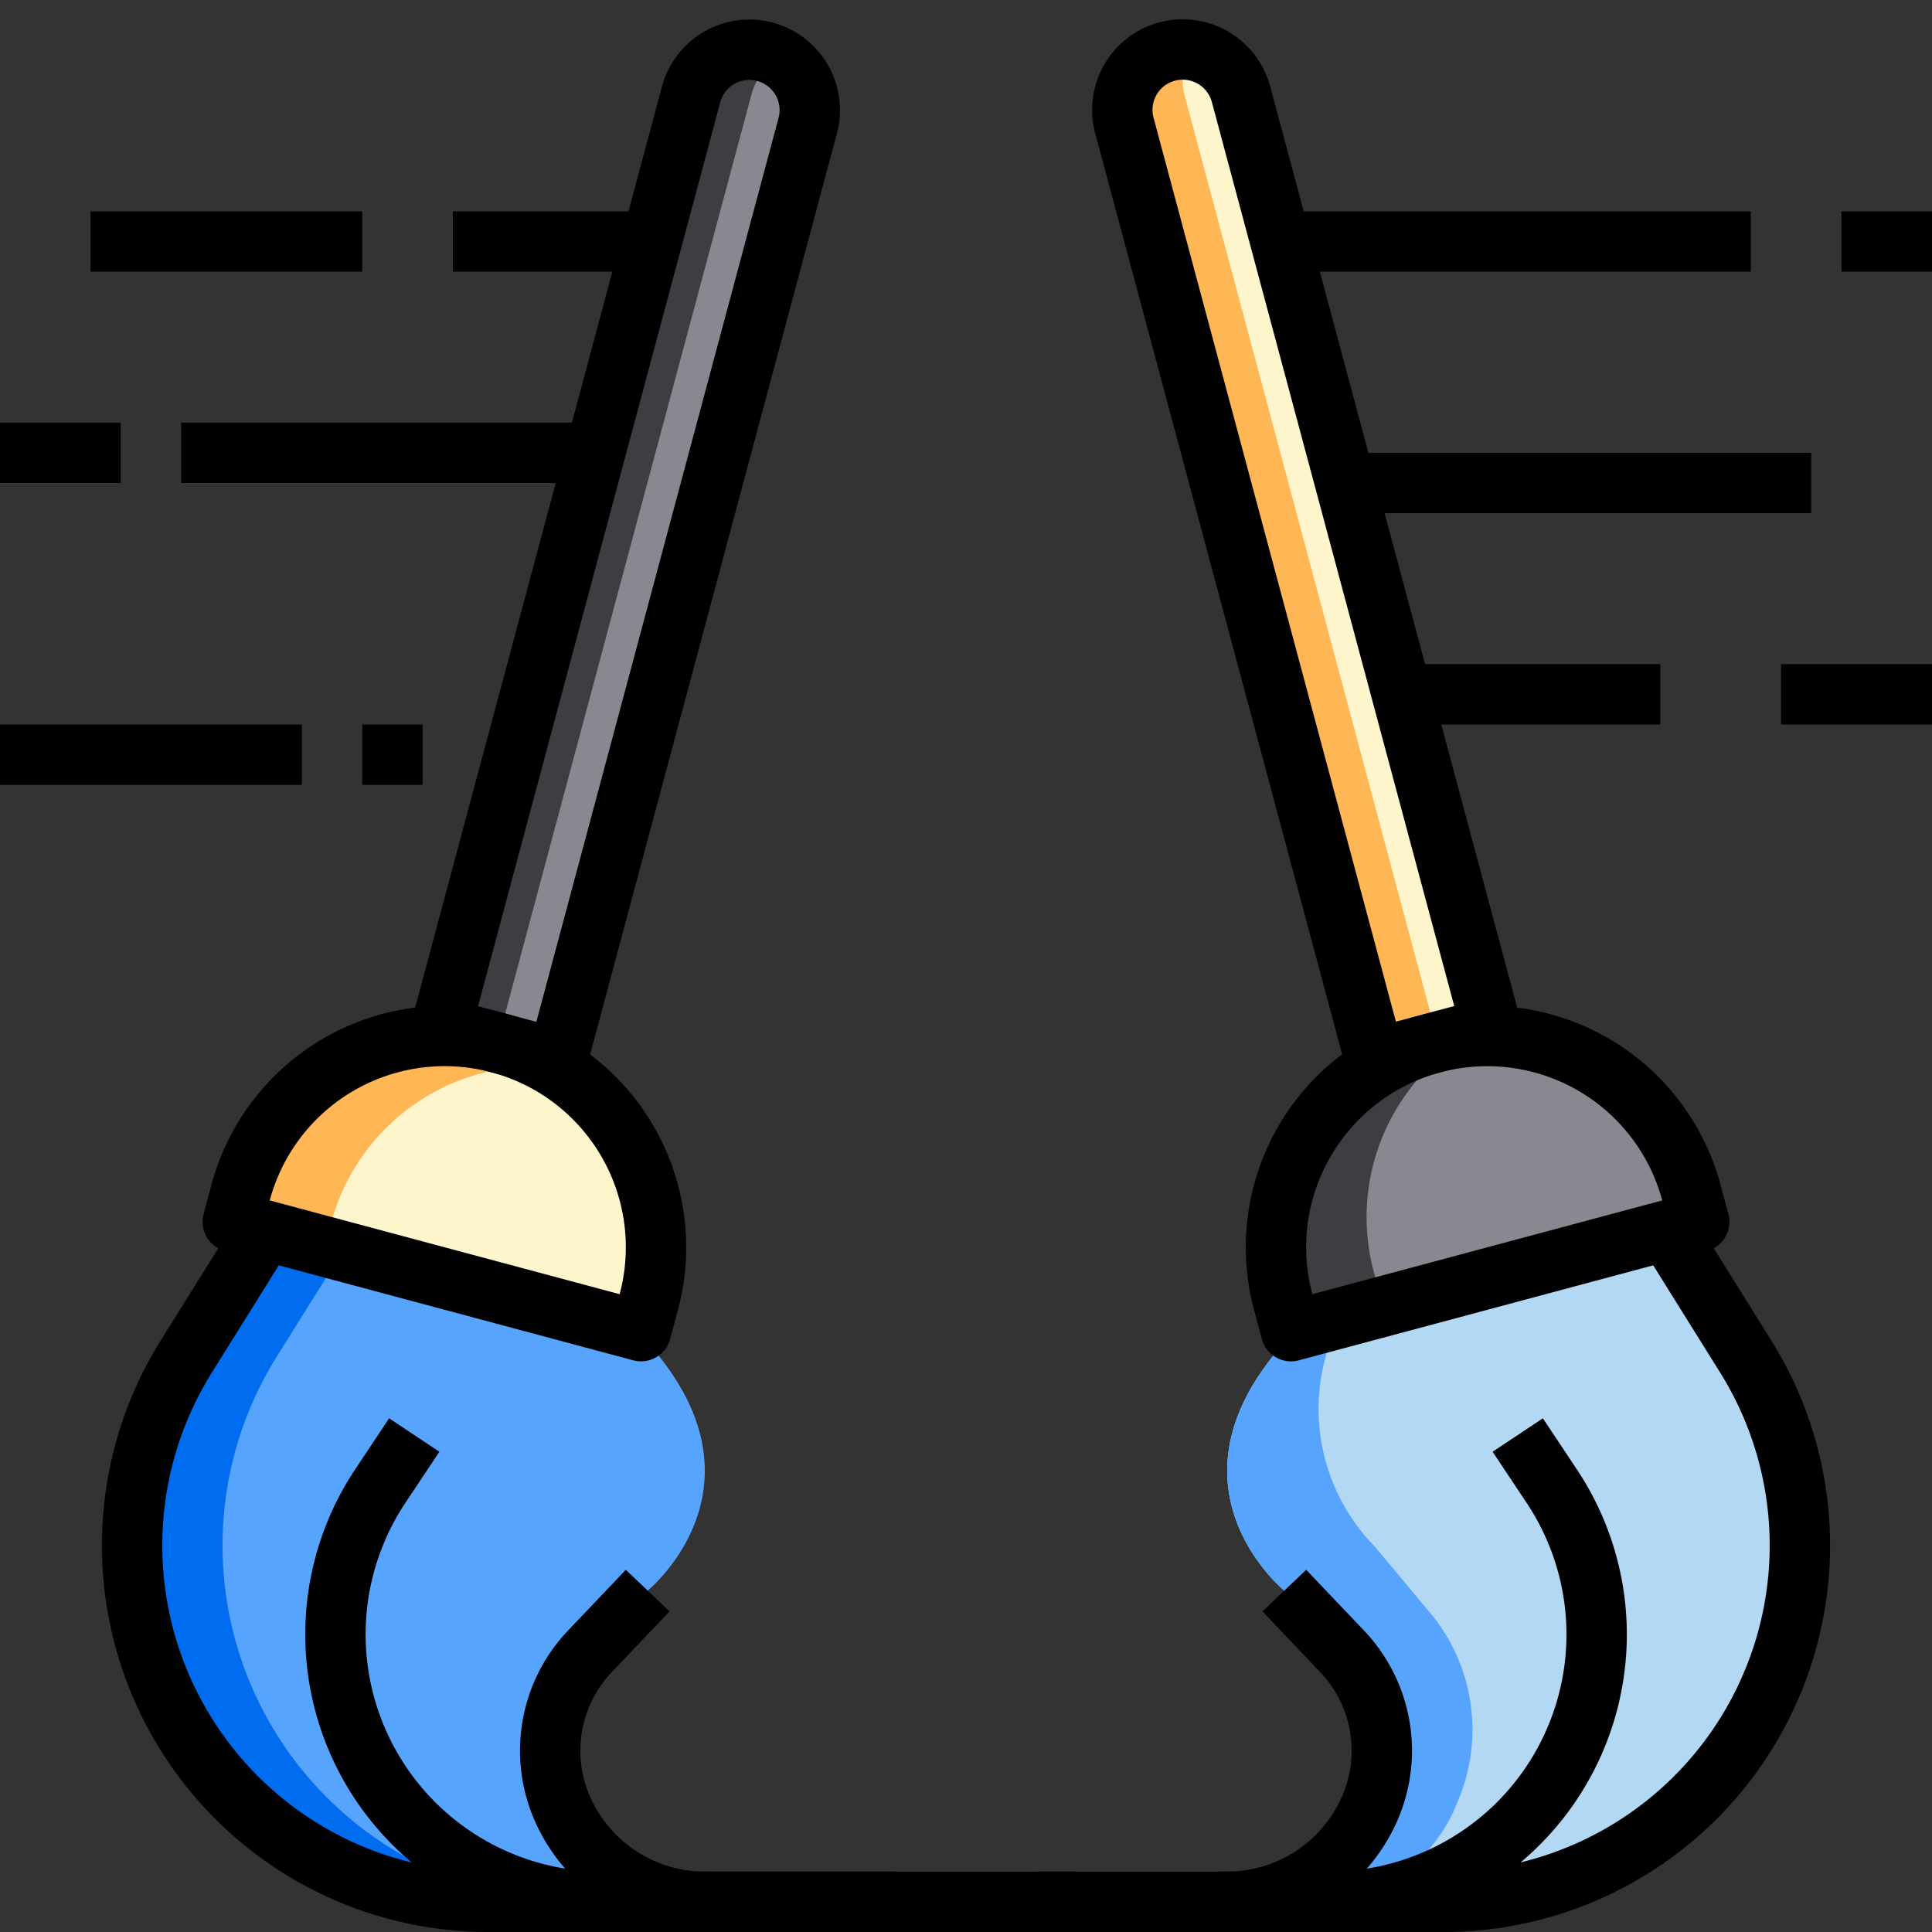<svg xmlns="http://www.w3.org/2000/svg" viewBox="0 0 64 64"><rect x="0" y="0" width="64" height="64" fill="#333333" stroke="none"/><title>cleaning-clean-broom-hygiene-chore-mop-toilet</title><g id="_29-mop" data-name="29-mop"><path d="M48.492,34.421h0a7,7,0,0,1,7,7v1a0,0,0,0,1,0,0h-14a0,0,0,0,1,0,0v-1A7,7,0,0,1,48.492,34.421Z" transform="translate(-8.292 13.86) rotate(-15)" style="fill:#898890"/><path d="M45.507,42.13a7,7,0,0,1,3.1-7.773,7.075,7.075,0,0,0-1.146.2,7,7,0,0,0-4.95,8.573l.259.966,3.049-.817Z" style="fill:#3e3d42"/><path d="M43.057,1.136h0a2,2,0,0,1,2,2v32a0,0,0,0,1,0,0h-4a0,0,0,0,1,0,0v-32a2,2,0,0,1,2-2Z" transform="matrix(0.966, -0.259, 0.259, 0.966, -3.227, 11.762)" style="fill:#fff5cc"/><path d="M39.243,3.165a1.99,1.99,0,0,1,.192-1.5,2,2,0,0,0-2.192,2.5l8.282,30.91,2.116-.567Z" style="fill:#ffb655"/><path d="M8.569,41.094l-2.4,3.846a11.807,11.807,0,0,0,.188,12.8h0A11.8,11.8,0,0,0,16.175,63h7.177a5.153,5.153,0,0,1-4.61-2.849h0l-.022-.044a4.775,4.775,0,0,1,.823-5.408l1.912-2.008S26,49,21,44" style="fill:#57a4ff"/><path d="M9.354,57.744a11.8,11.8,0,0,1-.189-12.8l2.022-3.234-2.618-.612-2.4,3.846A11.8,11.8,0,0,0,16.175,63h3A11.8,11.8,0,0,1,9.354,57.744Z" style="fill:#006df0"/><path d="M55.431,41.094l2.4,3.846a11.807,11.807,0,0,1-.188,12.8h0A11.8,11.8,0,0,1,47.825,63H40.648a5.153,5.153,0,0,0,4.61-2.849h0l.022-.044a4.775,4.775,0,0,0-.823-5.408l-1.912-2.008S38,49,43,44" style="fill:#b3d8f4"/><path d="M43.648,63a5.13,5.13,0,0,0,4.61-3.252l.022-.05a6.043,6.043,0,0,0-.823-6.171l-1.912-2.292a6.511,6.511,0,0,1-1.132-7.565L43,44c-5,5-.455,8.691-.455,8.691L44.457,54.7a4.775,4.775,0,0,1,.823,5.408l-.022.044A5.153,5.153,0,0,1,40.648,63h3Z" style="fill:#57a4ff"/><path d="M8.508,34.421h14a0,0,0,0,1,0,0v1a7,7,0,0,1-7,7h0a7,7,0,0,1-7-7v-1A0,0,0,0,1,8.508,34.421Z" transform="translate(20.543 79.546) rotate(-165)" style="fill:#fff5cc"/><path d="M10.97,40.507a7,7,0,0,1,7.427-5.15A6.995,6.995,0,0,0,7.97,39.507l-.259.966,3.049.817Z" style="fill:#ffb655"/><path d="M18.943,1.136h4a0,0,0,0,1,0,0v32a2,2,0,0,1-2,2h0a2,2,0,0,1-2-2v-32a0,0,0,0,1,0,0Z" transform="translate(36.478 41.075) rotate(-165)" style="fill:#898890"/><path d="M24.893,3.13a2,2,0,0,1,.925-1.21,1.958,1.958,0,0,0-.475-.2,2,2,0,0,0-2.45,1.414L14.611,34.039l1.866.5Z" style="fill:#3e3d42"/><path d="M8.508,34.421h14a0,0,0,0,1,0,0v1a7,7,0,0,1-7,7h0a7,7,0,0,1-7-7v-1A0,0,0,0,1,8.508,34.421Z" transform="translate(20.543 79.546) rotate(-165)" style="fill:none;stroke:#000;stroke-linejoin:round;stroke-width:2px"/><path d="M13.723,47.537,12.6,49.225a8.861,8.861,0,0,0,1.107,11.18h0A8.861,8.861,0,0,0,19.971,63h9.658" style="fill:none;stroke:#000;stroke-linejoin:round;stroke-width:2px"/><path d="M8.569,41.094l-2.4,3.846a11.807,11.807,0,0,0,.188,12.8h0A11.8,11.8,0,0,0,16.175,63h7.454" style="fill:none;stroke:#000;stroke-linejoin:round;stroke-width:2px"/><path d="M21.455,52.691,19.543,54.7a4.775,4.775,0,0,0-.823,5.408l.022.044h0A5.153,5.153,0,0,0,23.352,63H35.629" style="fill:none;stroke:#000;stroke-linejoin:round;stroke-width:2px"/><path d="M18.943,1.136h4a0,0,0,0,1,0,0v32a2,2,0,0,1-2,2h0a2,2,0,0,1-2-2v-32a0,0,0,0,1,0,0Z" transform="translate(36.478 41.075) rotate(-165)" style="fill:none;stroke:#000;stroke-linejoin:round;stroke-width:2px"/><path d="M48.492,34.421h0a7,7,0,0,1,7,7v1a0,0,0,0,1,0,0h-14a0,0,0,0,1,0,0v-1A7,7,0,0,1,48.492,34.421Z" transform="translate(-8.292 13.86) rotate(-15)" style="fill:none;stroke:#000;stroke-linejoin:round;stroke-width:2px"/><path d="M50.277,47.537,51.4,49.225A8.861,8.861,0,0,1,50.3,60.405h0A8.861,8.861,0,0,1,44.029,63H34.371" style="fill:none;stroke:#000;stroke-linejoin:round;stroke-width:2px"/><path d="M55.431,41.094l2.4,3.846a11.807,11.807,0,0,1-.188,12.8h0A11.8,11.8,0,0,1,47.825,63H40.371" style="fill:none;stroke:#000;stroke-linejoin:round;stroke-width:2px"/><path d="M42.545,52.691,44.457,54.7a4.775,4.775,0,0,1,.823,5.408l-.022.044h0A5.153,5.153,0,0,1,40.648,63" style="fill:none;stroke:#000;stroke-linejoin:round;stroke-width:2px"/><path d="M43.057,1.136h0a2,2,0,0,1,2,2v32a0,0,0,0,1,0,0h-4a0,0,0,0,1,0,0v-32a2,2,0,0,1,2-2Z" transform="matrix(0.966, -0.259, 0.259, 0.966, -3.227, 11.762)" style="fill:none;stroke:#000;stroke-linejoin:round;stroke-width:2px"/><line x1="43" y1="8" x2="58" y2="8" style="fill:none;stroke:#000;stroke-linejoin:round;stroke-width:2px"/><line x1="61" y1="8" x2="64" y2="8" style="fill:none;stroke:#000;stroke-linejoin:round;stroke-width:2px"/><line x1="60" y1="16" x2="45" y2="16" style="fill:none;stroke:#000;stroke-linejoin:round;stroke-width:2px"/><line x1="47" y1="23" x2="55" y2="23" style="fill:none;stroke:#000;stroke-linejoin:round;stroke-width:2px"/><line x1="59" y1="23" x2="64" y2="23" style="fill:none;stroke:#000;stroke-linejoin:round;stroke-width:2px"/><line y1="15" x2="4" y2="15" style="fill:none;stroke:#000;stroke-linejoin:round;stroke-width:2px"/><line x1="6" y1="15" x2="19" y2="15" style="fill:none;stroke:#000;stroke-linejoin:round;stroke-width:2px"/><line x1="3" y1="8" x2="12" y2="8" style="fill:none;stroke:#000;stroke-linejoin:round;stroke-width:2px"/><line x1="15" y1="8" x2="21" y2="8" style="fill:none;stroke:#000;stroke-linejoin:round;stroke-width:2px"/><line y1="25" x2="10" y2="25" style="fill:none;stroke:#000;stroke-linejoin:round;stroke-width:2px"/><line x1="12" y1="25" x2="14" y2="25" style="fill:none;stroke:#000;stroke-linejoin:round;stroke-width:2px"/></g></svg>